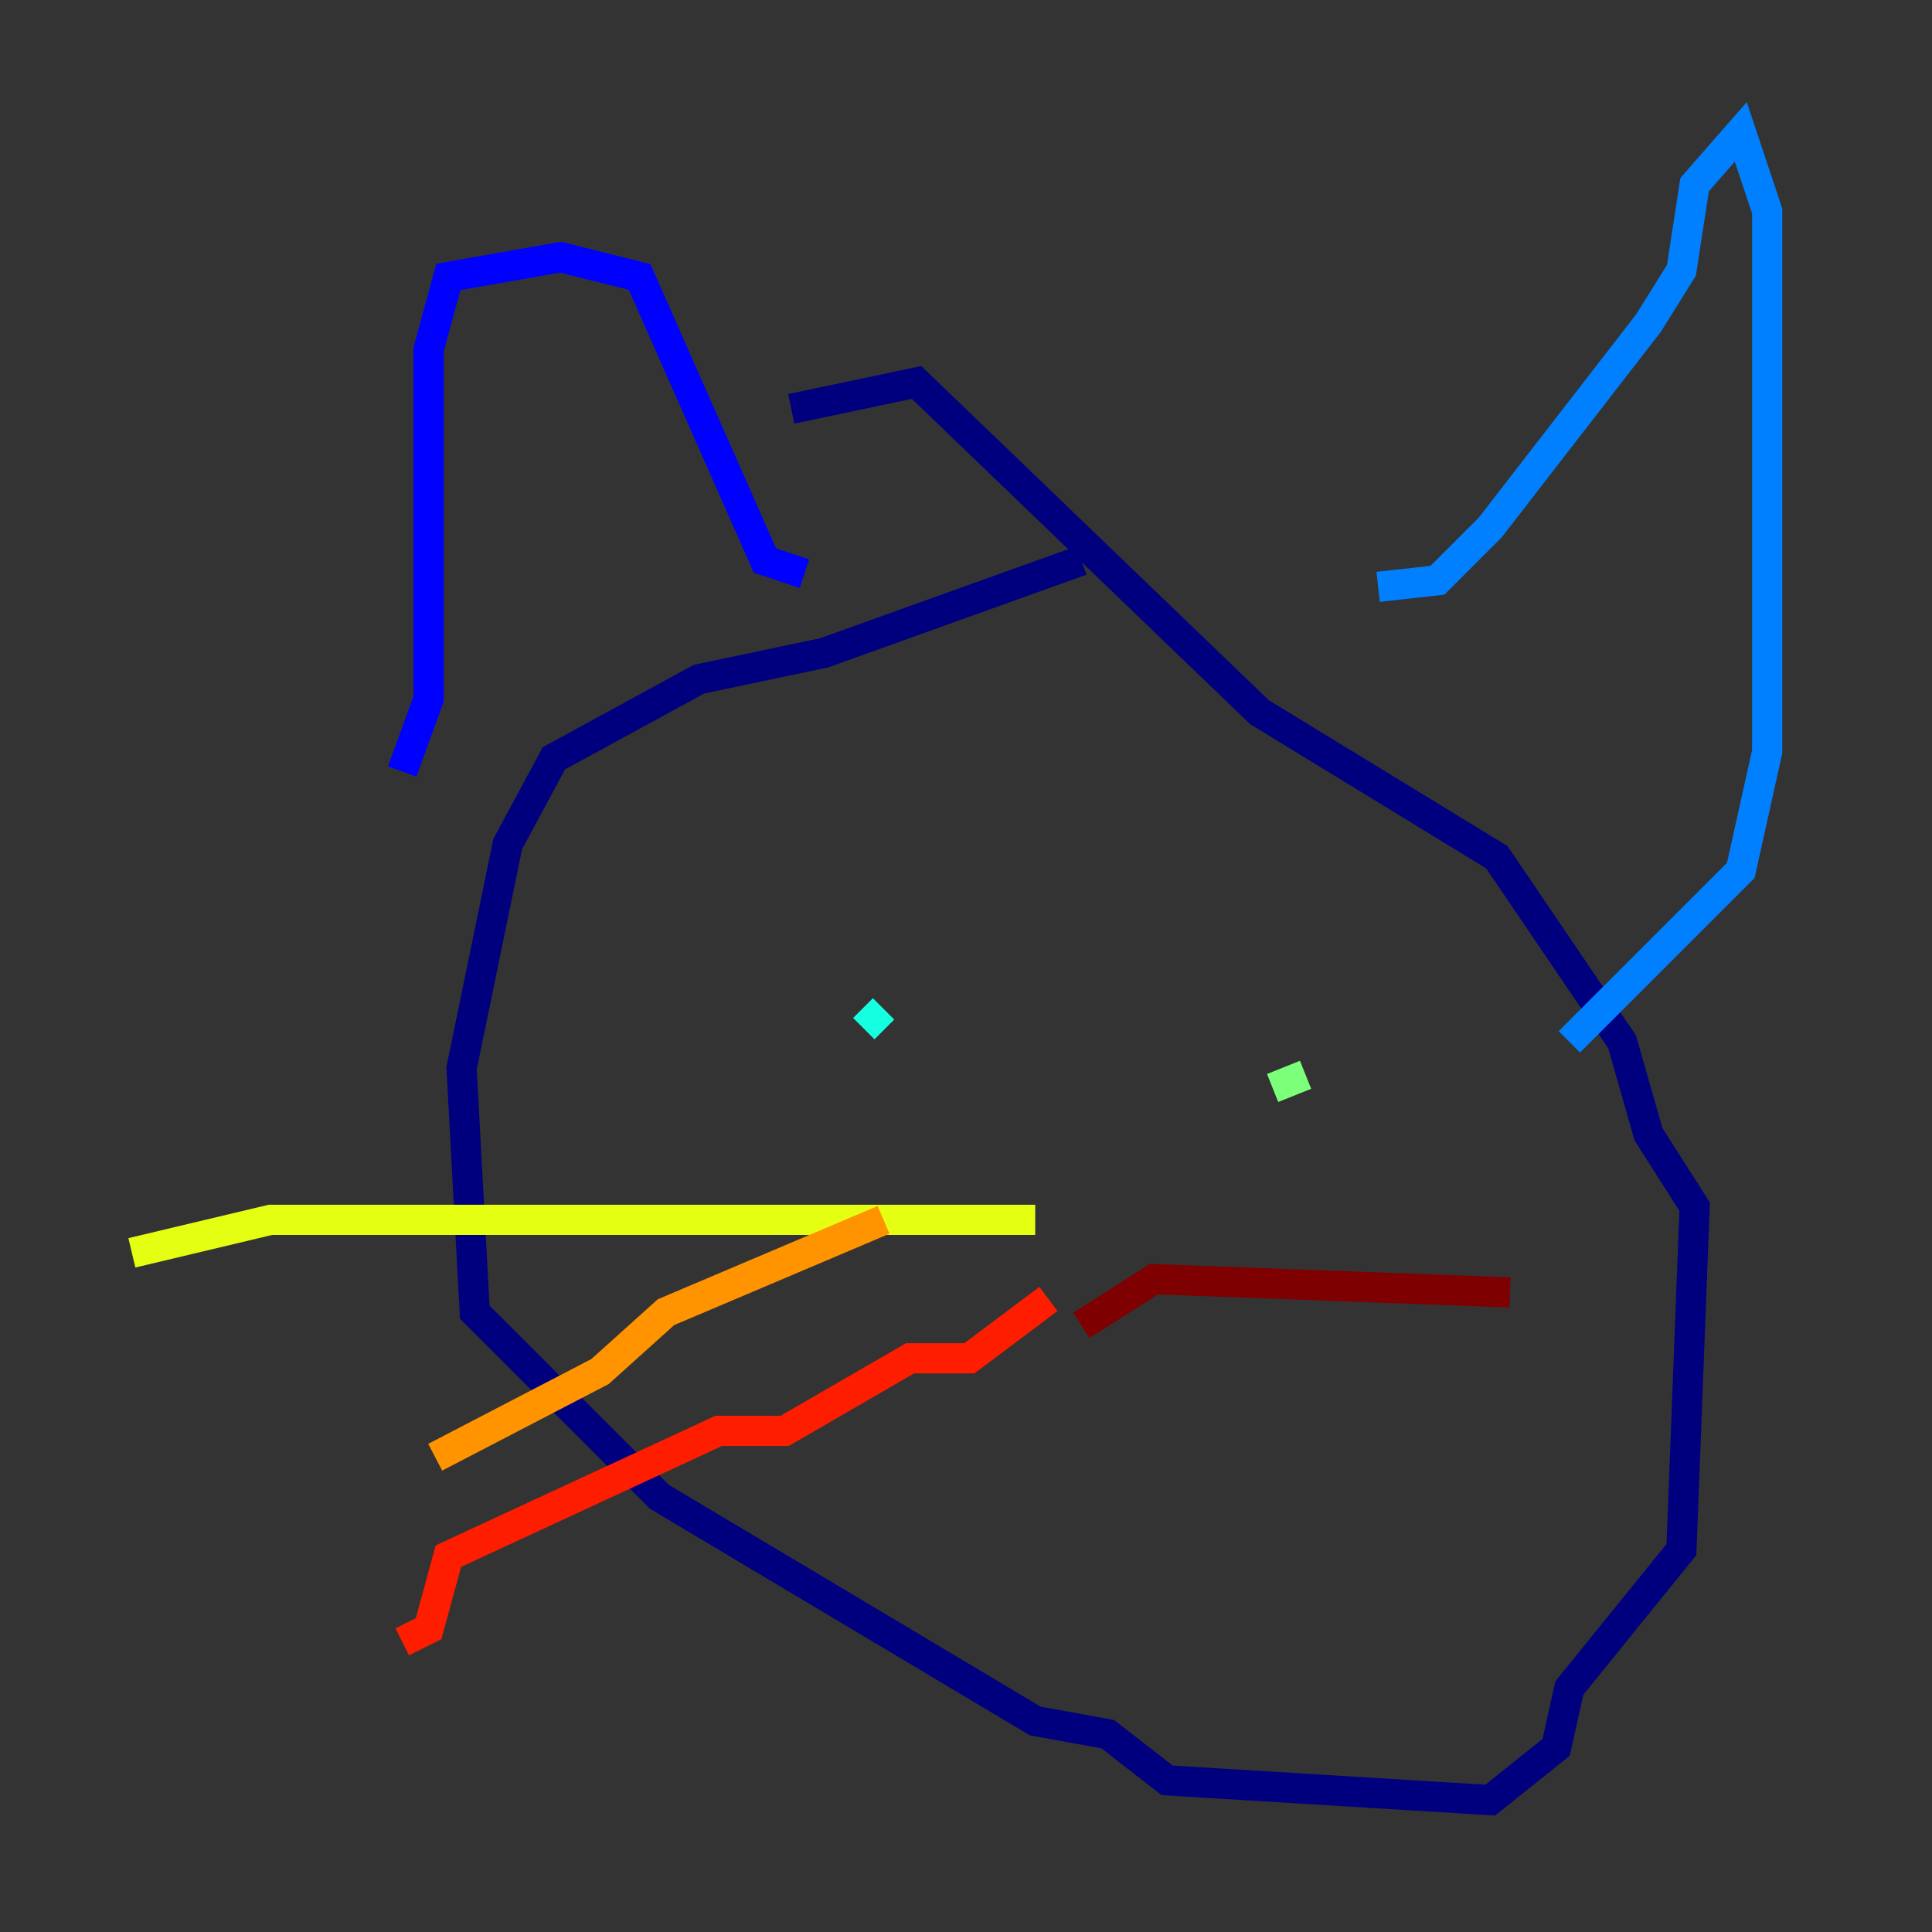 <?xml version="1.0" encoding="utf-8" ?>
<svg baseProfile="tiny" height="128" version="1.2" viewBox="0,0,128,128" width="128" xmlns="http://www.w3.org/2000/svg" xmlns:ev="http://www.w3.org/2001/xml-events" xmlns:xlink="http://www.w3.org/1999/xlink"><rect x="0" y="0" width="128" height="128" fill="#333333" stroke="none"/><defs /><polyline fill="none" points="71.645,37.133 54.608,43.249 46.307,44.997 36.696,50.239 33.638,55.918 30.58,70.771 31.454,86.935 43.686,99.167 68.587,114.02 73.392,114.894 77.324,117.952 98.73,119.263 103.099,115.768 103.973,111.836 111.399,102.662 112.273,79.945 109.215,75.14 107.468,69.024 99.167,56.792 83.44,47.181 60.724,25.338 52.423,27.085" stroke="#00007f" stroke-width="2" /><polyline fill="none" points="26.648,51.113 28.396,46.307 28.396,23.154 29.706,18.348 37.133,17.038 42.375,18.348 50.676,37.133 53.297,38.007" stroke="#0000ff" stroke-width="2" /><polyline fill="none" points="91.304,38.88 95.236,38.444 98.73,34.949 109.215,21.406 111.399,17.911 112.273,12.232 115.331,8.737 117.079,13.979 117.079,49.802 115.331,57.666 103.973,69.024" stroke="#0080ff" stroke-width="2" /><polyline fill="none" points="57.229,68.15 58.539,66.84" stroke="#15ffe1" stroke-width="2" /><polyline fill="none" points="84.314,72.082 86.498,71.208" stroke="#7cff79" stroke-width="2" /><polyline fill="none" points="68.587,80.819 17.911,80.819 8.737,83.003" stroke="#e4ff12" stroke-width="2" /><polyline fill="none" points="58.539,80.819 44.123,86.935 39.754,90.867 28.833,96.546" stroke="#ff9400" stroke-width="2" /><polyline fill="none" points="69.461,86.061 64.218,89.993 60.287,89.993 51.986,94.799 47.618,94.799 29.706,103.099 28.396,107.904 26.648,108.778" stroke="#ff1d00" stroke-width="2" /><polyline fill="none" points="71.645,87.809 76.451,84.751 100.041,85.625" stroke="#7f0000" stroke-width="2" /></svg>